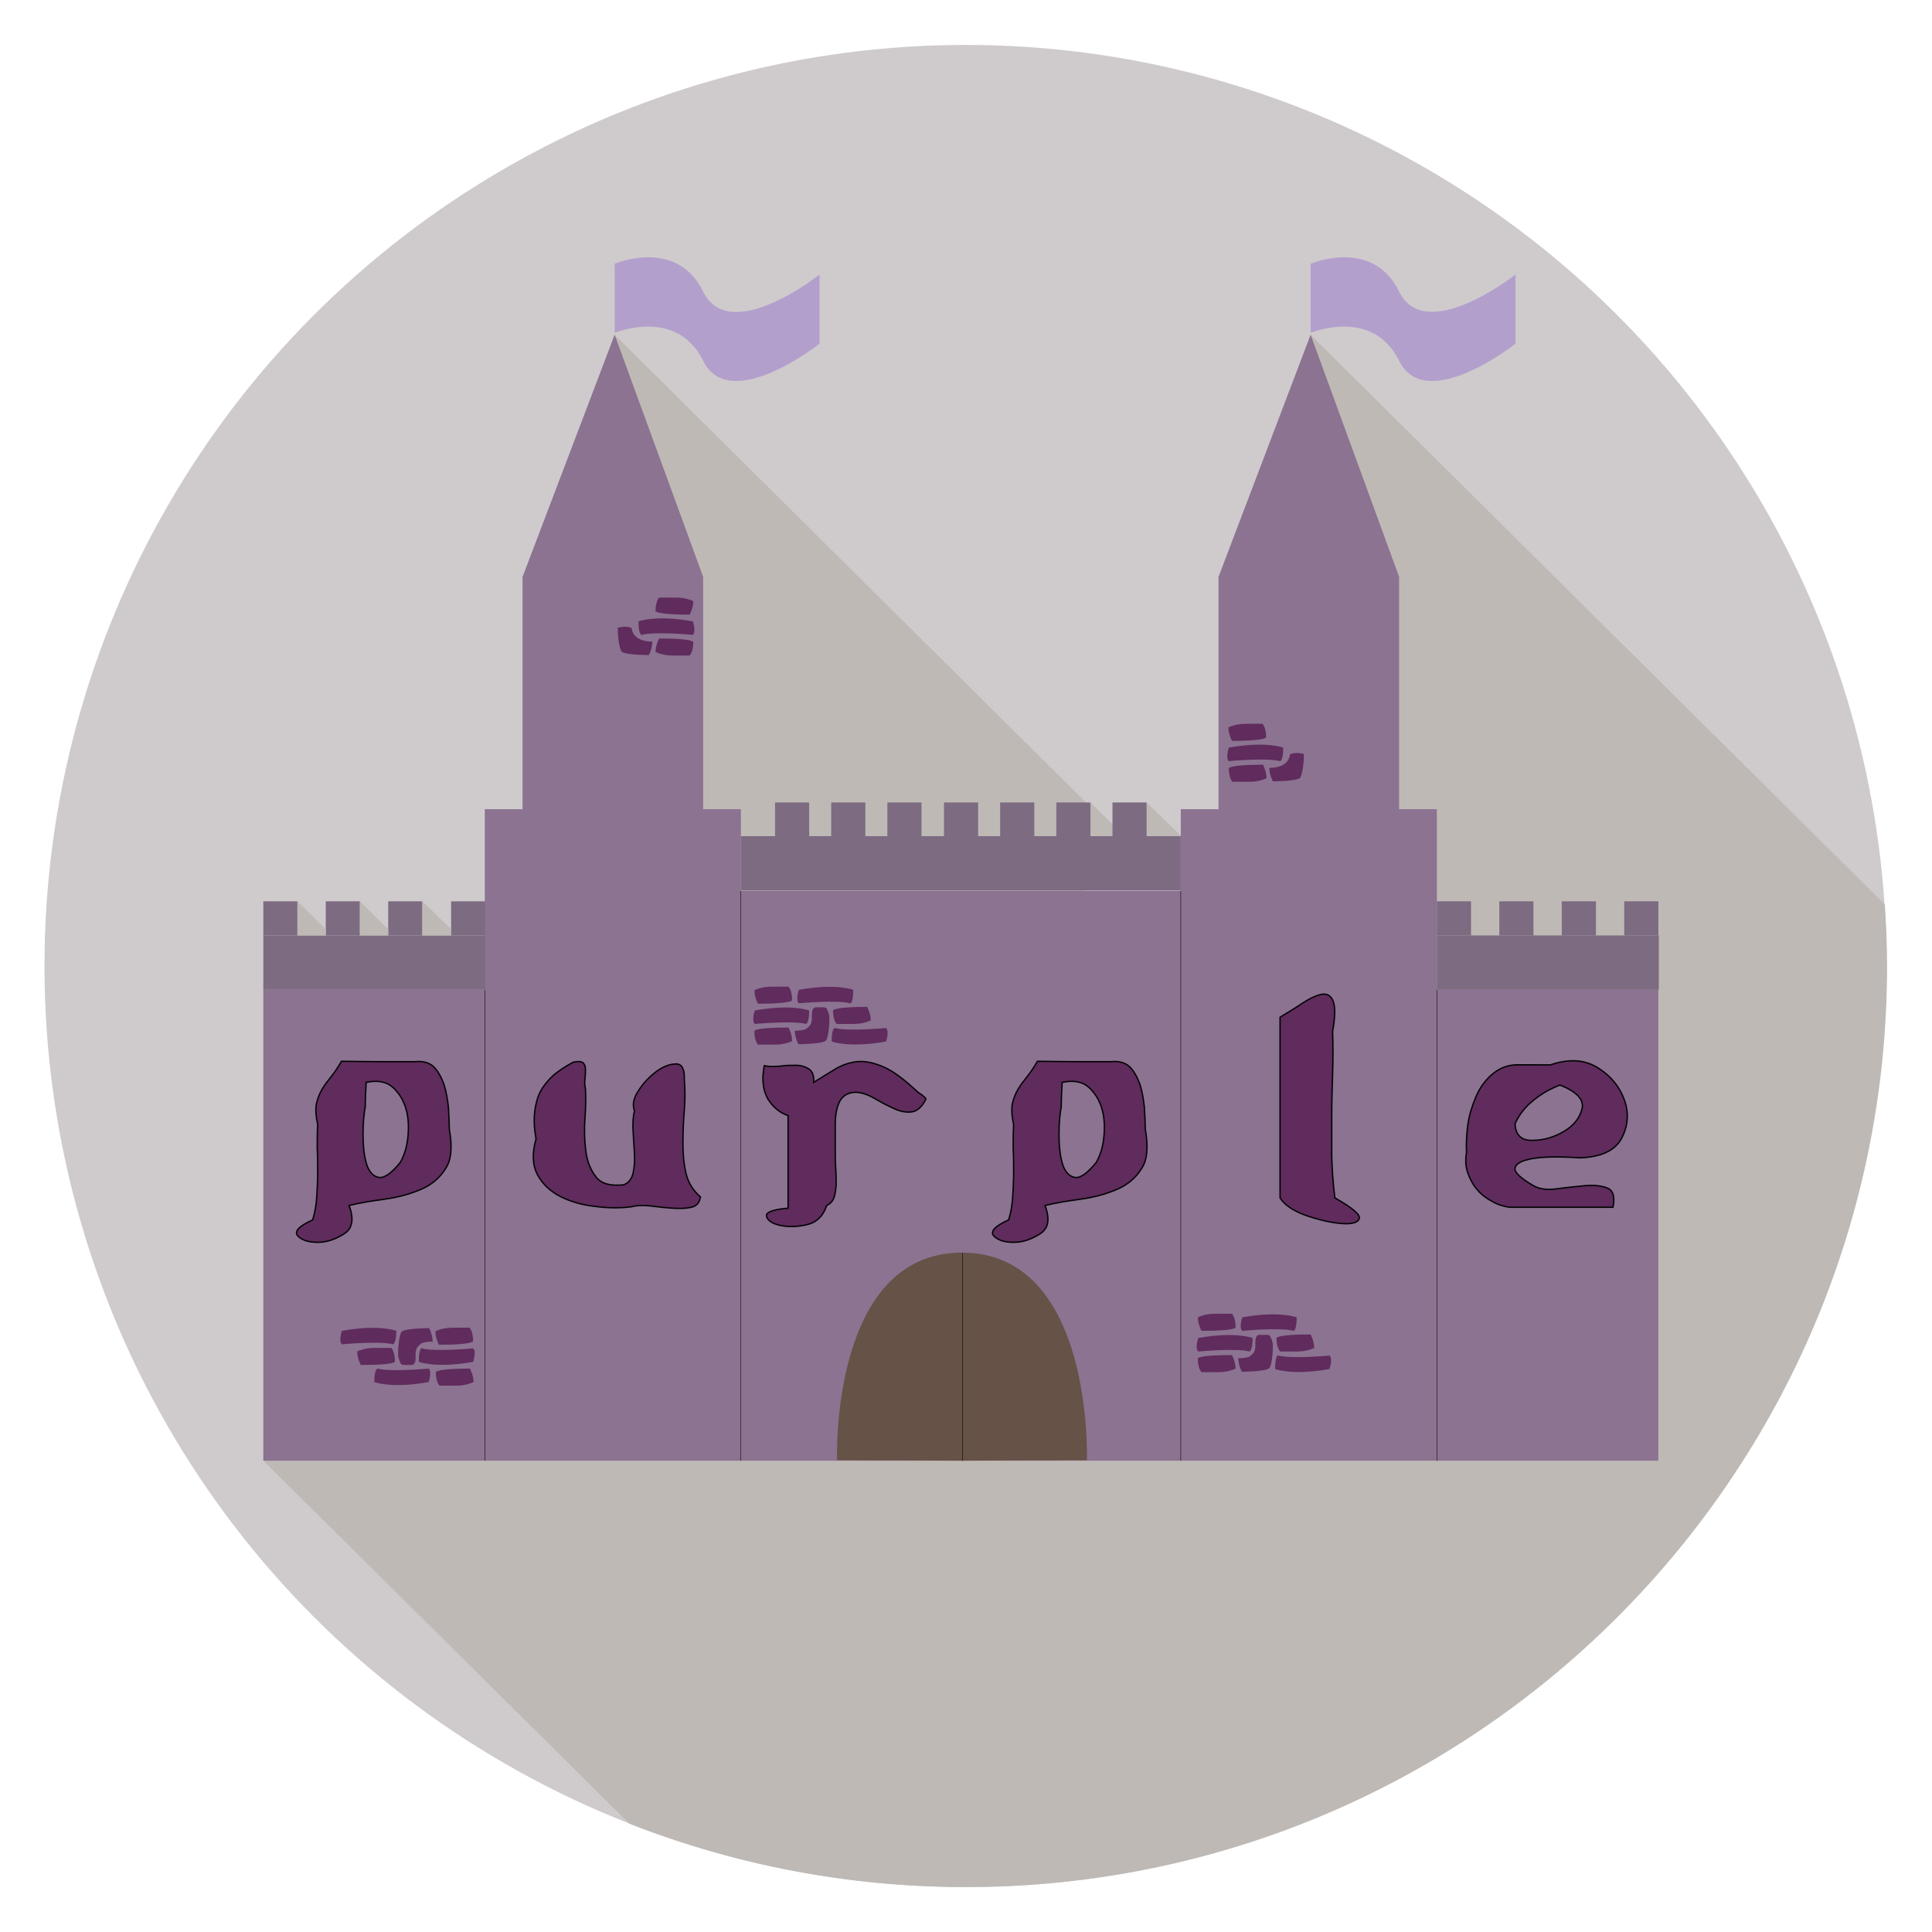 <?xml version="1.0" encoding="utf-8"?>
<!-- Generator: Adobe Illustrator 25.0.0, SVG Export Plug-In . SVG Version: 6.00 Build 0)  -->
<svg version="1.1" id="Camada_1" xmlns="http://www.w3.org/2000/svg" xmlns:xlink="http://www.w3.org/1999/xlink" x="0px" y="0px"
	 viewBox="0 0 430 430" style="enable-background:new 0 0 430 430;" xml:space="preserve">
<style type="text/css">
	.st0{fill:#CFCBCD;}
	.st1{fill:#BEB9B5;}
	.st2{fill:#8B7391;}
	.st3{fill:#665246;}
	.st4{fill:#602B5D;stroke:#020203;stroke-width:0.3;stroke-miterlimit:10;}
	.st5{fill:none;}
	.st6{fill:none;stroke:#020203;stroke-width:0.1;stroke-miterlimit:10;}
	.st7{fill:#602B5D;}
	.st8{fill:#B39FCC;}
	.st9{fill:#7D6B82;}
</style>
<circle class="st0" cx="214.9" cy="215" r="205"/>
<polygon class="st1" points="261.6,184.8 255.2,178.6 255.2,184.8 255.2,191.2 261.6,191.2 261.6,191.1 267.9,191.1 "/>
<polygon class="st1" points="242.7,186.1 249,186.1 249,184.8 242.7,178.6 "/>
<polygon class="st1" points="136.8,74.5 241.7,178.6 241.7,210.3 136.8,210.3 "/>
<path class="st1" d="M274.2,292.4L58.6,325.1l81.5,80.8C163.3,415,188.6,420,215,420c113.2,0,205-91.8,205-205
	c0-4.6-0.2-9.2-0.5-13.7L291.7,74.5L274.2,292.4z"/>
<polygon class="st2" points="58.6,220.3 107.9,220.3 107.9,180.1 116.3,180.1 116.3,128.4 136.8,74.5 156.5,128.4 156.5,180.1 
	164.9,180.1 164.9,198.3 262.8,198.3 262.8,180.1 271.2,180.1 271.2,128.4 291.7,74.5 311.4,128.4 311.4,180.1 319.8,180.1 
	319.8,220.3 369.1,220.3 369.1,325.1 58.6,325.1 "/>
<path class="st3" d="M241.9,325c0,0,1.6-46.2-27.8-46.2S186.3,325,186.3,325h-0.2l28,0.1l28-0.1H241.9z"/>
<g>
	<path class="st4" d="M129.7,236.5c0.4,0.3,0.6,0.8,0.6,1.4c0,0.6,0,1.4-0.1,2.2c-0.1,0.8-0.1,1.5,0.1,2.1c0.1,1.9,0.1,4.1-0.1,6.7
		s-0.1,5.1,0.2,7.4c0.3,2.3,1.1,4.2,2.3,5.7c1.2,1.5,3.2,2,6.1,1.7c1.1-0.4,1.8-1.3,2.1-2.6c0.3-1.3,0.4-2.8,0.3-4.4
		c-0.1-1.6-0.2-3.3-0.3-5c-0.1-1.7,0-3.2,0.3-4.5c-0.5-1.3-0.2-2.9,1-4.6c1.1-1.7,2.5-3.1,4-4.2c1.5-1.1,3-1.6,4.3-1.6
		c1.3,0,1.9,1.2,1.8,3.4c0.2,2.2,0.2,4.5,0,7c-0.2,2.5-0.3,4.9-0.3,7.3c0,2.4,0.2,4.6,0.7,6.7c0.5,2.1,1.6,3.8,3.2,5.2
		c-0.2,1.3-0.9,2.1-2.1,2.3c-1.2,0.3-2.6,0.3-4.2,0.2c-1.6-0.1-3.2-0.3-4.9-0.5c-1.7-0.2-3.1-0.1-4.2,0.2c-2.5,0.3-5.2,0.3-8.1-0.1
		c-2.9-0.3-5.5-1.1-7.7-2.2c-2.3-1.2-4-2.8-5.1-4.9c-1.1-2.1-1.2-4.7-0.3-7.9c-0.4-2.2-0.5-4.2-0.3-6c0.2-1.7,0.6-3.3,1.3-4.6
		c0.7-1.3,1.7-2.5,2.9-3.6c1.2-1,2.7-2,4.4-2.9C128.6,236.2,129.3,236.2,129.7,236.5z"/>
	<path class="st4" d="M173.5,237.3c1.3-0.2,2.5-0.2,3.6-0.2c1.2,0,2.1,0.3,2.9,0.8c0.8,0.5,1.2,1.5,1.1,3c1.6-1,3.2-2,4.7-2.9
		c1.5-0.9,3.1-1.5,4.9-1.7c1.7-0.2,3.7,0.2,5.8,1.1c2.2,0.9,4.7,2.8,7.6,5.5c0.1,0.1,0.3,0.3,0.5,0.4c0.3,0.2,0.5,0.3,0.7,0.5
		s0.4,0.3,0.6,0.5c0.2,0.2,0.2,0.3,0.1,0.5c-0.9,1.7-2,2.6-3.3,2.7c-1.3,0.1-2.6-0.2-4-0.9c-1.4-0.6-2.8-1.4-4.2-2.2
		c-1.4-0.8-2.7-1.2-3.9-1.3c-1.3,0-2.3,0.4-2.9,1c-0.7,0.6-1.1,1.5-1.4,2.6c-0.3,1.1-0.4,2.4-0.4,3.8c0,1.5,0,3.1,0,4.8
		c0,1.7,0,3.3,0.1,4.7c0.1,1.4,0.1,2.7,0.1,3.8c-0.1,1.1-0.2,2-0.5,2.8c-0.3,0.8-0.8,1.3-1.6,1.7c-0.8,2.4-2.3,3.8-4.5,4.3
		c-2.3,0.5-4.2,0.5-6,0.1c-1.7-0.4-2.7-1.1-2.9-2c-0.2-0.9,1.4-1.5,4.8-1.8v-20.6c-0.9-0.3-1.8-0.8-2.5-1.4c-0.8-0.6-1.4-1.4-2-2.3
		c-0.5-0.9-0.9-2-1-3.2c-0.2-1.2-0.1-2.6,0.2-4.2C171.1,237.4,172.2,237.4,173.5,237.3z"/>
	<path class="st4" d="M247.3,236.3c1.7-0.2,3.1,0.2,4.1,1.1c1,1,1.7,2.3,2.3,3.9c0.5,1.6,0.8,3.3,1,5.1c0.1,1.8,0.2,3.5,0.2,4.9
		c0.7,3.9,0.5,6.9-0.9,8.9c-1.3,2.1-3.2,3.6-5.6,4.6c-2.4,1-5,1.7-7.9,2.1c-2.9,0.4-5.5,0.8-7.9,1.4c1.1,3,0.8,5.1-1.1,6.3
		c-1.9,1.2-3.8,1.9-5.9,1.9c-2.1,0-3.5-0.5-4.4-1.4c-0.9-1,0.2-2.2,3.3-3.6c0.5-1.7,0.8-3.4,0.9-5.2c0.1-1.7,0.2-3.5,0.2-5.3
		c0-1.8,0-3.6-0.1-5.4c0-1.8,0-3.6,0.1-5.3c-0.4-1.8-0.5-3.3-0.3-4.6c0.3-1.2,0.7-2.3,1.3-3.3c0.6-1,1.3-1.9,2.1-2.9
		c0.8-1,1.5-2.1,2.2-3.3C236.3,236.3,241.8,236.3,247.3,236.3z M236.2,246.3c-0.3,1.6-0.5,3.6-0.5,6.1c0,2.5,0.2,4.6,0.7,6.4
		c0.5,1.8,1.4,2.9,2.6,3.2c1.2,0.4,2.9-0.7,5-3.3c0.9-1.6,1.5-3.5,1.7-5.8c0.2-2.3,0.1-4.3-0.5-6.3c-0.6-1.9-1.6-3.5-3-4.7
		c-1.4-1.2-3.4-1.5-5.8-1C236.3,242.8,236.2,244.5,236.2,246.3z"/>
	<path class="st4" d="M92.4,236.3c1.7-0.2,3.1,0.2,4.1,1.1c1,1,1.7,2.3,2.3,3.9c0.5,1.6,0.8,3.3,1,5.1c0.1,1.8,0.2,3.5,0.2,4.9
		c0.7,3.9,0.5,6.9-0.9,8.9c-1.3,2.1-3.2,3.6-5.6,4.6c-2.4,1-5,1.7-7.9,2.1c-2.9,0.4-5.5,0.8-7.9,1.4c1.1,3,0.8,5.1-1.1,6.3
		c-1.9,1.2-3.8,1.9-5.9,1.9c-2.1,0-3.5-0.5-4.4-1.4c-0.9-1,0.2-2.2,3.3-3.6c0.5-1.7,0.8-3.4,0.9-5.2c0.1-1.7,0.2-3.5,0.2-5.3
		c0-1.8,0-3.6-0.1-5.4c0-1.8,0-3.6,0.1-5.3c-0.4-1.8-0.5-3.3-0.3-4.6c0.3-1.2,0.7-2.3,1.3-3.3c0.6-1,1.3-1.9,2.1-2.9
		c0.8-1,1.5-2.1,2.2-3.3C81.4,236.3,86.9,236.3,92.4,236.3z M81.3,246.3c-0.3,1.6-0.5,3.6-0.5,6.1c0,2.5,0.2,4.6,0.7,6.4
		c0.5,1.8,1.4,2.9,2.6,3.2c1.2,0.4,2.9-0.7,5-3.3c0.9-1.6,1.5-3.5,1.7-5.8c0.2-2.3,0.1-4.3-0.5-6.3c-0.6-1.9-1.6-3.5-3-4.7
		c-1.4-1.2-3.4-1.5-5.8-1C81.4,242.8,81.3,244.5,81.3,246.3z"/>
	<path class="st4" d="M284.9,266.6c0-13.4,0-26.8,0-40.2c1.8-1.1,3.5-2.1,5.1-3.2c1.7-1.1,3.1-1.7,4.2-1.9c1.2-0.2,2,0.3,2.5,1.5
		c0.5,1.2,0.5,3.4-0.1,6.8c0.1,3.1,0.1,6.2,0,9.3c-0.1,3.1-0.2,6.2-0.2,9.3s0,6.2,0,9.2c0.1,3.1,0.3,6.1,0.7,9.2
		c4,2.3,5.8,3.8,5.4,4.7c-0.4,0.9-1.8,1.2-4.1,1c-2.3-0.2-4.9-0.8-7.8-1.8C287.8,269.5,285.8,268.1,284.9,266.6L284.9,266.6z"/>
	<path class="st4" d="M345.1,237c4.1-1.4,7.6-1.2,10.6,0.7c3,1.9,4.9,4.4,5.9,7.3c1,2.9,0.7,5.7-0.7,8.4c-1.5,2.7-4.5,4.1-9.2,4.3
		c-1.4-0.1-3.3-0.2-5.7-0.2c-2.4,0-4.4,0.2-6,0.6c-1.7,0.4-2.6,1-2.8,1.9c-0.2,0.9,1.2,2.2,4.1,3.9c1.2,0.7,2.9,1,5.1,0.7
		c2.2-0.3,4.3-0.5,6.3-0.7c2-0.2,3.7,0,5,0.5c1.3,0.5,1.8,1.9,1.3,4.3c-7.7,0-15.3,0-23,0c-1.4-0.2-2.7-0.6-3.9-1.3
		c-1.3-0.7-2.4-1.5-3.3-2.6c-0.9-1-1.6-2.3-2.1-3.7c-0.5-1.4-0.6-2.9-0.3-4.6c-0.1-1.9,0-4,0.3-6.2c0.3-2.2,1-4.3,1.8-6.2
		s2-3.6,3.5-4.9c1.5-1.3,3.2-2.1,5.3-2.2C339.9,237,342.5,237,345.1,237z M341.3,244.9c-1.8,1.4-3.2,3.2-4.1,5.2
		c0.1,2.5,1.4,3.8,3.9,3.7c2.5,0,4.8-0.7,7-2c2.2-1.3,3.5-3,4-5c0.5-2-1.1-3.8-4.9-5.3C345.1,242.3,343.1,243.4,341.3,244.9z"/>
</g>
<polyline class="st5" points="164.9,186.1 172.5,186.1 172.5,178.6 180.1,178.6 180.1,186.1 185,186.1 185,178.6 192.6,178.6 
	192.6,186.1 197.5,186.1 197.5,178.6 205.1,178.6 205.1,186.1 210.1,186.1 210.1,178.6 217.7,178.6 217.7,186.1 222.6,186.1 
	222.6,178.6 230.2,178.6 230.2,186.1 235.1,186.1 235.1,178.6 242.7,178.6 242.7,186.1 247.6,186.1 247.6,178.6 255.2,178.6 
	255.2,186.1 262.8,186.1 "/>
<polyline class="st5" points="319.8,208.2 319.8,200.6 327.4,200.6 327.4,208.2 333.7,208.2 333.7,200.6 341.3,200.6 341.3,208.2 
	347.6,208.2 347.6,200.6 355.2,200.6 355.2,208.2 361.5,208.2 361.5,200.6 369.1,200.6 369.1,208.2 369.1,220.3 "/>
<polyline class="st5" points="107.9,208.2 107.9,200.6 100.4,200.6 100.4,208.2 94,208.2 94,200.6 86.4,200.6 86.4,208.2 
	80.1,208.2 80.1,200.6 72.5,200.6 72.5,208.2 66.2,208.2 66.2,200.6 58.6,200.6 58.6,208.2 58.6,220.3 "/>
<line class="st6" x1="107.9" y1="220.3" x2="107.9" y2="325.1"/>
<line class="st6" x1="319.8" y1="220.3" x2="319.8" y2="325.1"/>
<line class="st6" x1="262.8" y1="198.3" x2="262.8" y2="325.1"/>
<line class="st6" x1="164.9" y1="198.3" x2="164.9" y2="325.1"/>
<path class="st7" d="M281.1,170.2c0,0,0.8,1.5,0.8,3c0,0-1.5,0.8-3.8,0.8h-3.8c0,0-0.8-0.8-0.8-3C273.5,171,273.5,170.2,281.1,170.2
	z"/>
<path class="st7" d="M274.2,164.9c0,0-0.8-1.5-0.8-3c0,0,1.5-0.8,3.8-0.8h3.8c0,0,0.8,0.8,0.8,3
	C281.8,164.1,281.8,164.9,274.2,164.9z"/>
<path class="st7" d="M285.6,166.4c0,0-3.8-1.5-12.1,0c0,0-0.8,2.3,0,3c0,0,8.4-0.8,11.4,0C284.9,169.4,285.6,169.4,285.6,166.4z"/>
<path class="st7" d="M287.1,167.9c0,0,0,3-4.6,3c0,0,0,1.5,0.8,3c0,0,5.3,0,6.1-0.8c0,0,0.8-1.5,0.8-5.3
	C290.2,167.9,288.6,167.2,287.1,167.9z"/>
<path class="st7" d="M175.5,228.7c0,0,0.8,1.5,0.8,3c0,0-1.5,0.8-3.8,0.8h-3.8c0,0-0.8-0.8-0.8-3
	C167.9,229.4,167.9,228.7,175.5,228.7z"/>
<path class="st7" d="M193,224.1c0,0,0.8,1.5,0.8,3c0,0-1.5,0.8-3.8,0.8h-3.8c0,0-0.8-0.8-0.8-3C185.4,224.9,185.4,224.1,193,224.1z"
	/>
<path class="st7" d="M168.7,223.4c0,0-0.8-1.5-0.8-3c0,0,1.5-0.8,3.8-0.8h3.8c0,0,0.8,0.8,0.8,3
	C176.3,222.6,176.3,223.4,168.7,223.4z"/>
<path class="st7" d="M180.1,224.9c0,0-3.8-1.5-12.1,0c0,0-0.8,2.3,0,3c0,0,8.4-0.8,11.4,0C179.3,227.9,180.1,227.9,180.1,224.9z"/>
<path class="st7" d="M189.9,220.3c0,0-3.8-1.5-12.1,0c0,0-0.8,2.3,0,3c0,0,8.4-0.8,11.4,0C189.2,223.4,189.9,223.4,189.9,220.3z"/>
<path class="st7" d="M185.1,231.8c0,0,3.8,1.5,12.1,0c0,0,0.8-2.3,0-3c0,0-8.4,0.8-11.4,0C185.8,228.8,185.1,228.8,185.1,231.8z"/>
<path class="st7" d="M146.7,142.1c0,0-0.8,1.5-0.8,3c0,0,1.5,0.8,3.8,0.8h3.8c0,0,0.8-0.8,0.8-3
	C154.3,142.9,154.3,142.1,146.7,142.1z"/>
<path class="st7" d="M153.5,136.8c0,0,0.8-1.5,0.8-3c0,0-1.5-0.8-3.8-0.8h-3.8c0,0-0.8,0.8-0.8,3C145.9,136,145.9,136.8,153.5,136.8
	z"/>
<path class="st7" d="M142.1,138.3c0,0,3.8-1.5,12.1,0c0,0,0.8,2.3,0,3c0,0-8.4-0.8-11.4,0C142.9,141.4,142.1,141.4,142.1,138.3z"/>
<path class="st7" d="M140.6,139.8c0,0,0,3,4.6,3c0,0,0,1.5-0.8,3c0,0-5.3,0-6.1-0.8c0,0-0.8-1.5-0.8-5.3
	C137.6,139.8,139.1,139.1,140.6,139.8z"/>
<path class="st7" d="M184.6,226.4c0-0.2-0.1-0.9-0.6-1.9c0-0.1-0.3-0.3-0.7-0.3c-0.4,0-1,0-1.8,0c0,0-0.8,0-0.8,1.5
	c0,1.3,0.1,2.1-0.8,2.9c-0.2,0.2-0.4,0.3-0.6,0.5c0,0-0.1,0-0.1,0c-0.6,0.2-1.3,0.3-2.3,0.3c0,0,0,1.5,0.8,3c0,0,5.3,0,6.1-0.8
	C183.9,231.7,184.6,230.2,184.6,226.4C184.6,226.5,184.6,226.4,184.6,226.4z"/>
<path class="st7" d="M274.2,301.6c0,0,0.8,1.5,0.8,3c0,0-1.5,0.8-3.8,0.8h-3.8c0,0-0.8-0.8-0.8-3
	C266.6,302.3,266.6,301.6,274.2,301.6z"/>
<path class="st7" d="M291.7,297c0,0,0.8,1.5,0.8,3c0,0-1.5,0.8-3.8,0.8h-3.8c0,0-0.8-0.8-0.8-3C284.1,297.8,284.1,297,291.7,297z"/>
<path class="st7" d="M267.4,296.2c0,0-0.8-1.5-0.8-3c0,0,1.5-0.8,3.8-0.8h3.8c0,0,0.8,0.8,0.8,3C275,295.5,275,296.2,267.4,296.2z"
	/>
<path class="st7" d="M278.8,297.8c0,0-3.8-1.5-12.1,0c0,0-0.8,2.3,0,3c0,0,8.4-0.8,11.4,0C278,300.8,278.8,300.8,278.8,297.8z"/>
<path class="st7" d="M288.6,293.2c0,0-3.8-1.5-12.1,0c0,0-0.8,2.3,0,3c0,0,8.4-0.8,11.4,0C287.9,296.2,288.6,296.2,288.6,293.2z"/>
<path class="st7" d="M283.8,304.7c0,0,3.8,1.5,12.1,0c0,0,0.8-2.3,0-3c0,0-8.4,0.8-11.4,0C284.5,301.6,283.8,301.6,283.8,304.7z"/>
<path class="st7" d="M283.3,299.3c0-0.2-0.1-0.9-0.6-1.9c0-0.1-0.3-0.3-0.7-0.3c-0.4,0-1,0-1.8,0c0,0-0.8,0-0.8,1.5
	c0,1.3,0.1,2.1-0.8,2.9c-0.2,0.2-0.4,0.3-0.6,0.5c0,0-0.1,0-0.1,0c-0.6,0.2-1.3,0.3-2.3,0.3c0,0,0,1.5,0.8,3c0,0,5.3,0,6.1-0.8
	C282.6,304.6,283.3,303.1,283.3,299.3C283.3,299.4,283.3,299.3,283.3,299.3z"/>
<path class="st7" d="M97.7,299.3c0,0-0.8-1.5-0.8-3c0,0,1.5-0.8,3.8-0.8h3.8c0,0,0.8,0.8,0.8,3C105.3,298.5,105.3,299.3,97.7,299.3z
	"/>
<path class="st7" d="M80.3,303.8c0,0-0.8-1.5-0.8-3c0,0,1.5-0.8,3.8-0.8h3.8c0,0,0.8,0.8,0.8,3C87.9,303.1,87.9,303.8,80.3,303.8z"
	/>
<path class="st7" d="M104.6,304.6c0,0,0.8,1.5,0.8,3c0,0-1.5,0.8-3.8,0.8h-3.8c0,0-0.8-0.8-0.8-3C97,305.4,97,304.6,104.6,304.6z"/>
<path class="st7" d="M93.2,303.1c0,0,3.8,1.5,12.1,0c0,0,0.8-2.3,0-3c0,0-8.4,0.8-11.4,0C93.9,300,93.2,300,93.2,303.1z"/>
<path class="st7" d="M83.3,307.6c0,0,3.8,1.5,12.1,0c0,0,0.8-2.3,0-3c0,0-8.4,0.8-11.4,0C84.1,304.6,83.3,304.6,83.3,307.6z"/>
<path class="st7" d="M88.2,296.2c0,0-3.8-1.5-12.1,0c0,0-0.8,2.3,0,3c0,0,8.4-0.8,11.4,0C87.4,299.2,88.2,299.2,88.2,296.2z"/>
<path class="st7" d="M88.6,301.6c0,0.2,0.1,0.9,0.6,1.9c0,0.1,0.3,0.3,0.7,0.3c0.4,0,1,0,1.8,0c0,0,0.8,0,0.8-1.5
	c0-1.3-0.1-2.1,0.8-2.9c0.2-0.2,0.4-0.3,0.6-0.5c0,0,0.1,0,0.1,0c0.6-0.2,1.3-0.3,2.3-0.3c0,0,0-1.5-0.8-3c0,0-5.3,0-6.1,0.8
	C89.4,296.2,88.6,297.7,88.6,301.6C88.6,301.5,88.6,301.6,88.6,301.6z"/>
<line class="st6" x1="214.2" y1="278.8" x2="214.2" y2="325.1"/>
<line class="st5" x1="116.3" y1="180.1" x2="156.5" y2="180.1"/>
<line class="st5" x1="271.2" y1="180.1" x2="311.9" y2="180.1"/>
<path class="st8" d="M291.7,58.7c0,0,13.8-5.9,19.7,6.2c5.9,12,25.9-3.8,25.9-3.8v15.4c0,0-20,15.8-25.9,3.8
	c-5.9-12-19.7-6.2-19.7-6.2V58.7z"/>
<path class="st8" d="M136.8,58.7c0,0,13.8-5.9,19.7,6.2s25.9-3.8,25.9-3.8v15.4c0,0-20,15.8-25.9,3.8s-19.7-6.2-19.7-6.2V58.7z"/>
<line class="st5" x1="291.7" y1="74.5" x2="291.7" y2="74.2"/>
<line class="st5" x1="136.8" y1="74.2" x2="136.8" y2="74.5"/>
<rect x="172.5" y="178.6" class="st9" width="7.6" height="7.6"/>
<rect x="100.4" y="200.6" class="st9" width="7.6" height="7.6"/>
<rect x="58.6" y="200.6" class="st9" width="7.6" height="7.6"/>
<rect x="72.5" y="200.6" class="st9" width="7.6" height="7.6"/>
<rect x="86.4" y="200.6" class="st9" width="7.6" height="7.6"/>
<rect x="185" y="178.6" class="st9" width="7.6" height="7.6"/>
<rect x="222.6" y="178.6" class="st9" width="7.6" height="7.6"/>
<rect x="235.1" y="178.6" class="st9" width="7.6" height="7.6"/>
<rect x="247.6" y="178.6" class="st9" width="7.6" height="7.6"/>
<rect x="319.8" y="200.6" class="st9" width="7.6" height="7.6"/>
<rect x="361.5" y="200.6" class="st9" width="7.6" height="7.6"/>
<rect x="347.6" y="200.6" class="st9" width="7.6" height="7.6"/>
<rect x="333.7" y="200.6" class="st9" width="7.6" height="7.6"/>
<rect x="210.1" y="178.6" class="st9" width="7.6" height="7.6"/>
<rect x="197.5" y="178.6" class="st9" width="7.6" height="7.6"/>
<rect x="164.9" y="186.1" class="st9" width="97.9" height="12.1"/>
<rect x="319.8" y="208.2" class="st9" width="49.4" height="12.1"/>
<rect x="58.6" y="208.2" class="st9" width="49.4" height="12.1"/>
<polygon class="st1" points="66.2,208.2 72.5,208.2 72.5,206.8 66.2,200.6 "/>
<polygon class="st1" points="94,208.2 100.4,208.2 100.4,206.8 94,200.6 "/>
<polygon class="st1" points="80.1,208.2 86.4,208.2 86.4,206.8 80.1,200.6 "/>
</svg>
